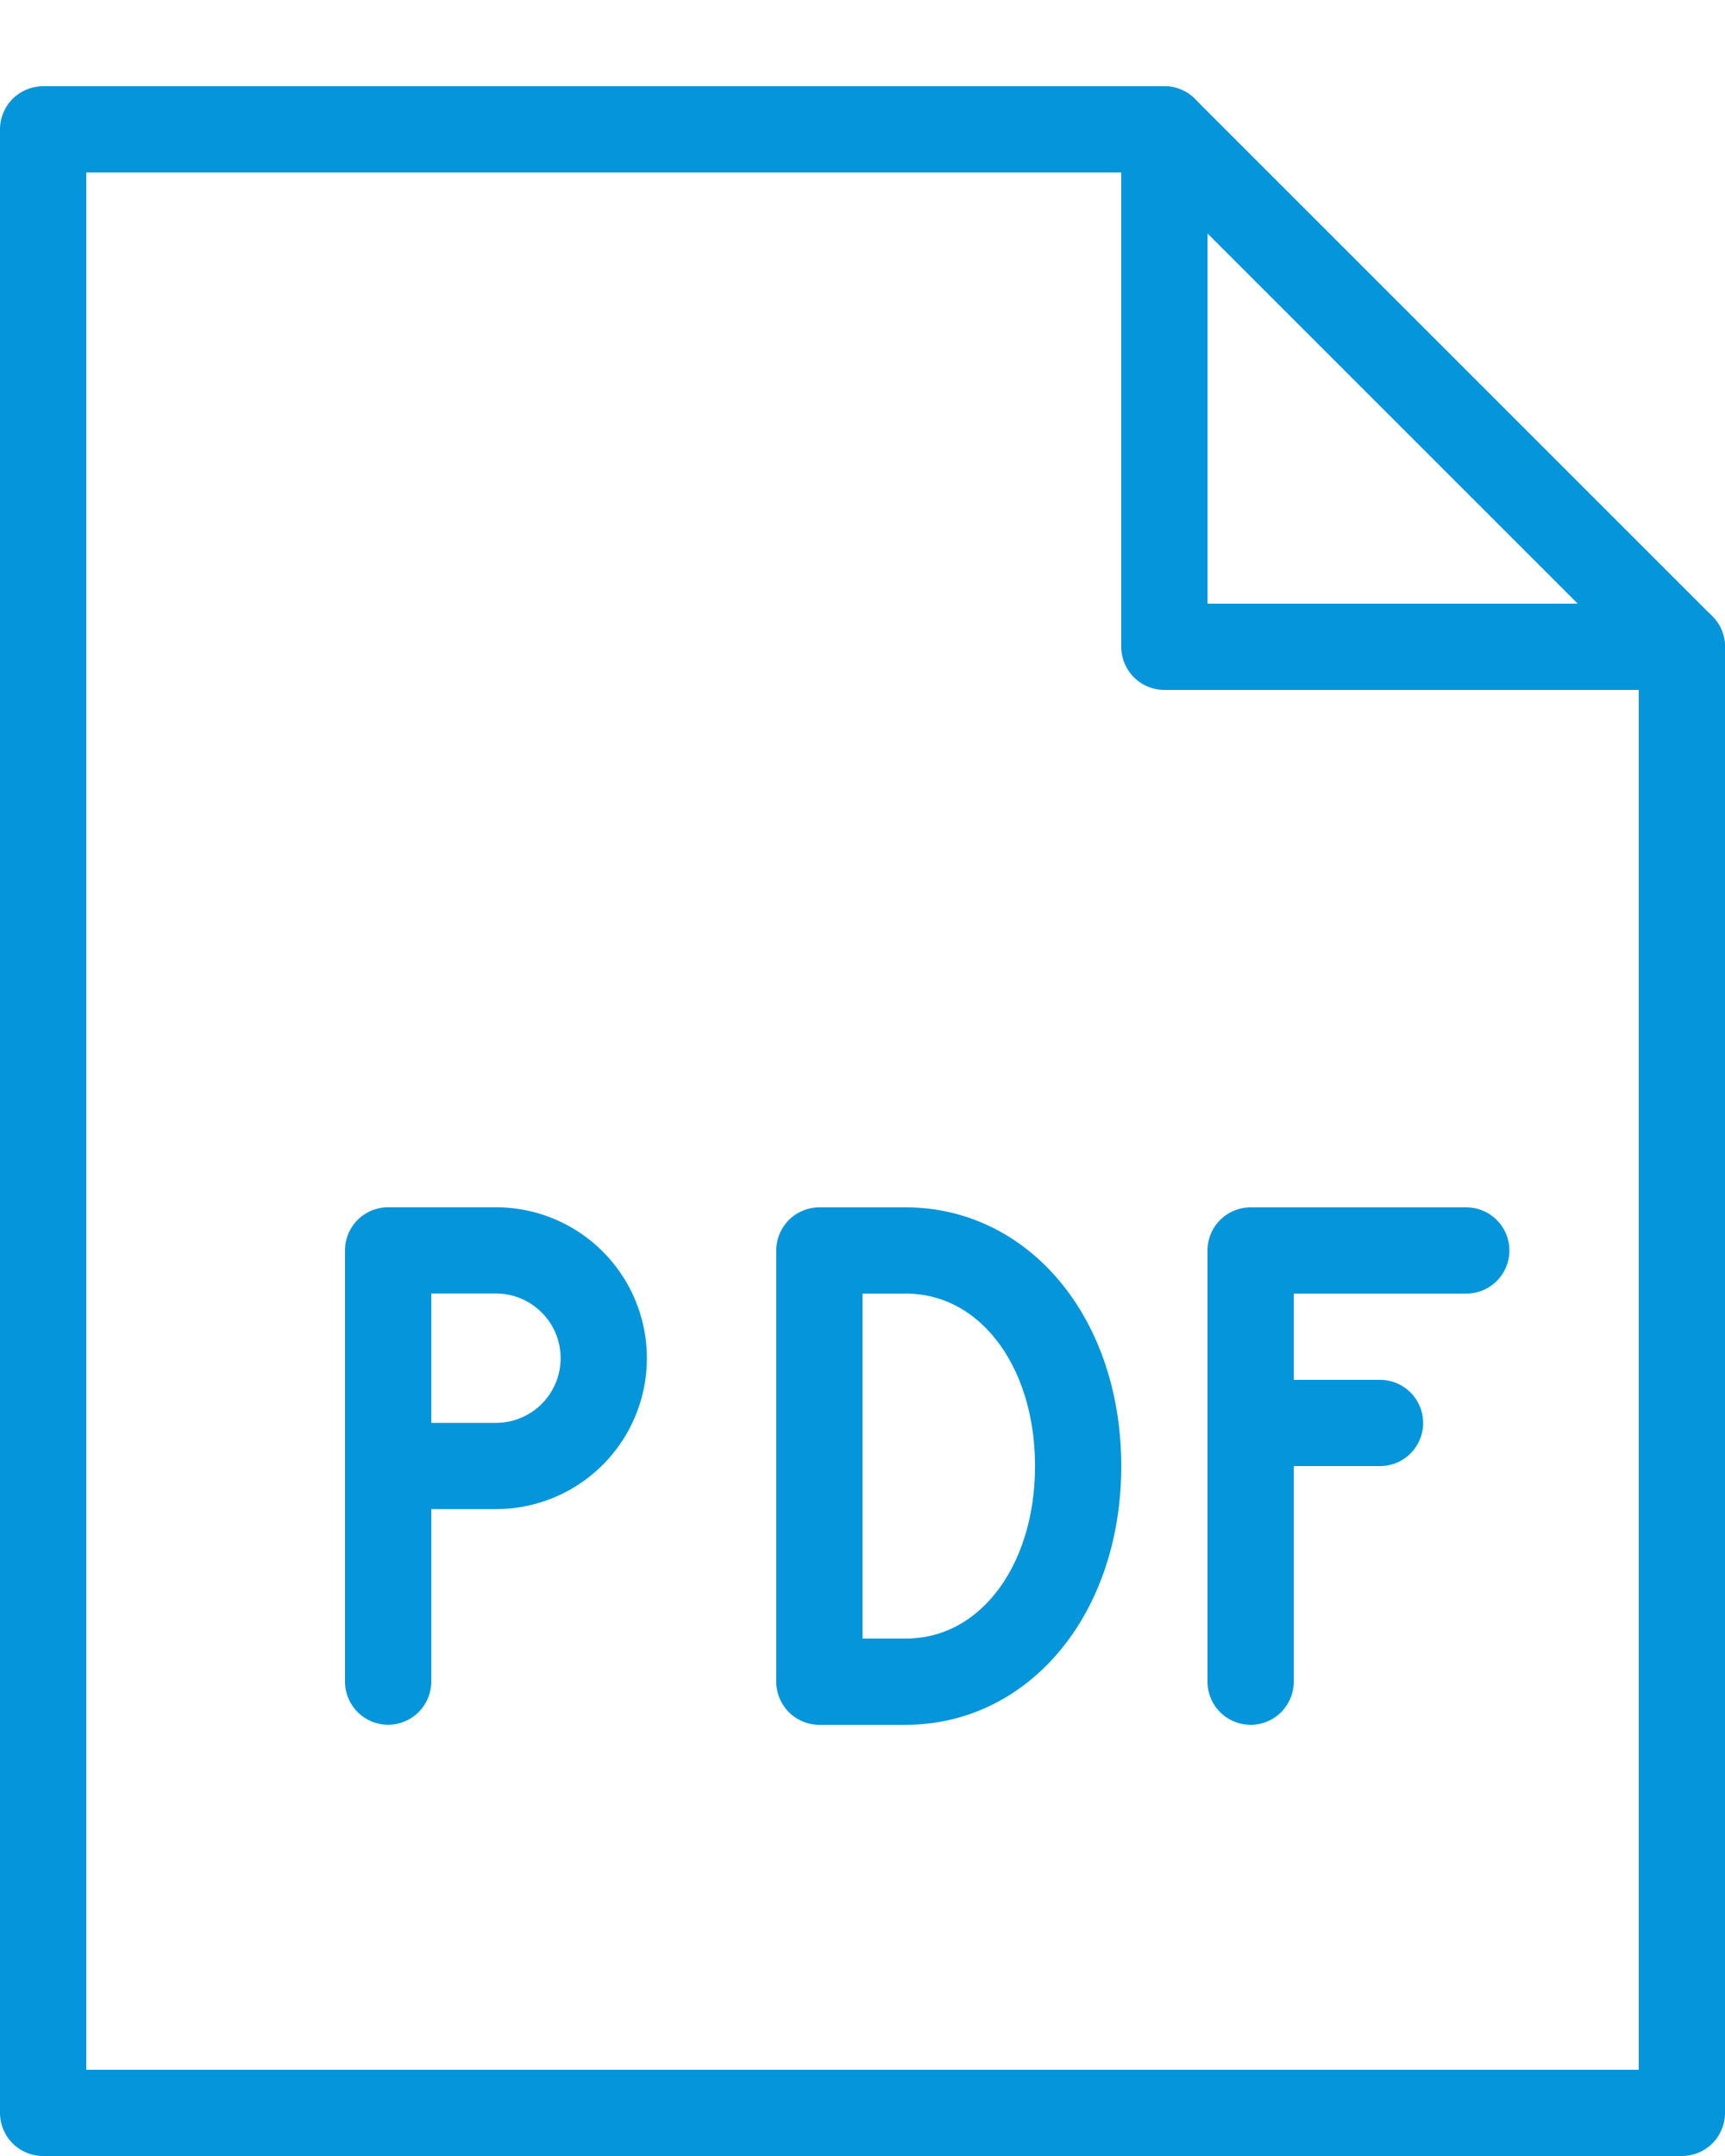 <svg width="20" height="25" xmlns="http://www.w3.org/2000/svg"><g stroke="#0595DB" fill="none" fill-rule="evenodd" stroke-linecap="round" stroke-linejoin="round"><path d="M13.5 1.5v6h6"/><path d="M19.5 24.5H.5v-23h13l6 6z"/><path d="M9.5 19.5v-5h1c1.152 0 2 1.068 2 2.5s-.848 2.5-2 2.5h-1zm5 0v-5H17m-2.5 2H16M4.5 19.499v-5h1.25a1.25 1.25 0 0 1 0 2.5H4.5"/></g></svg>